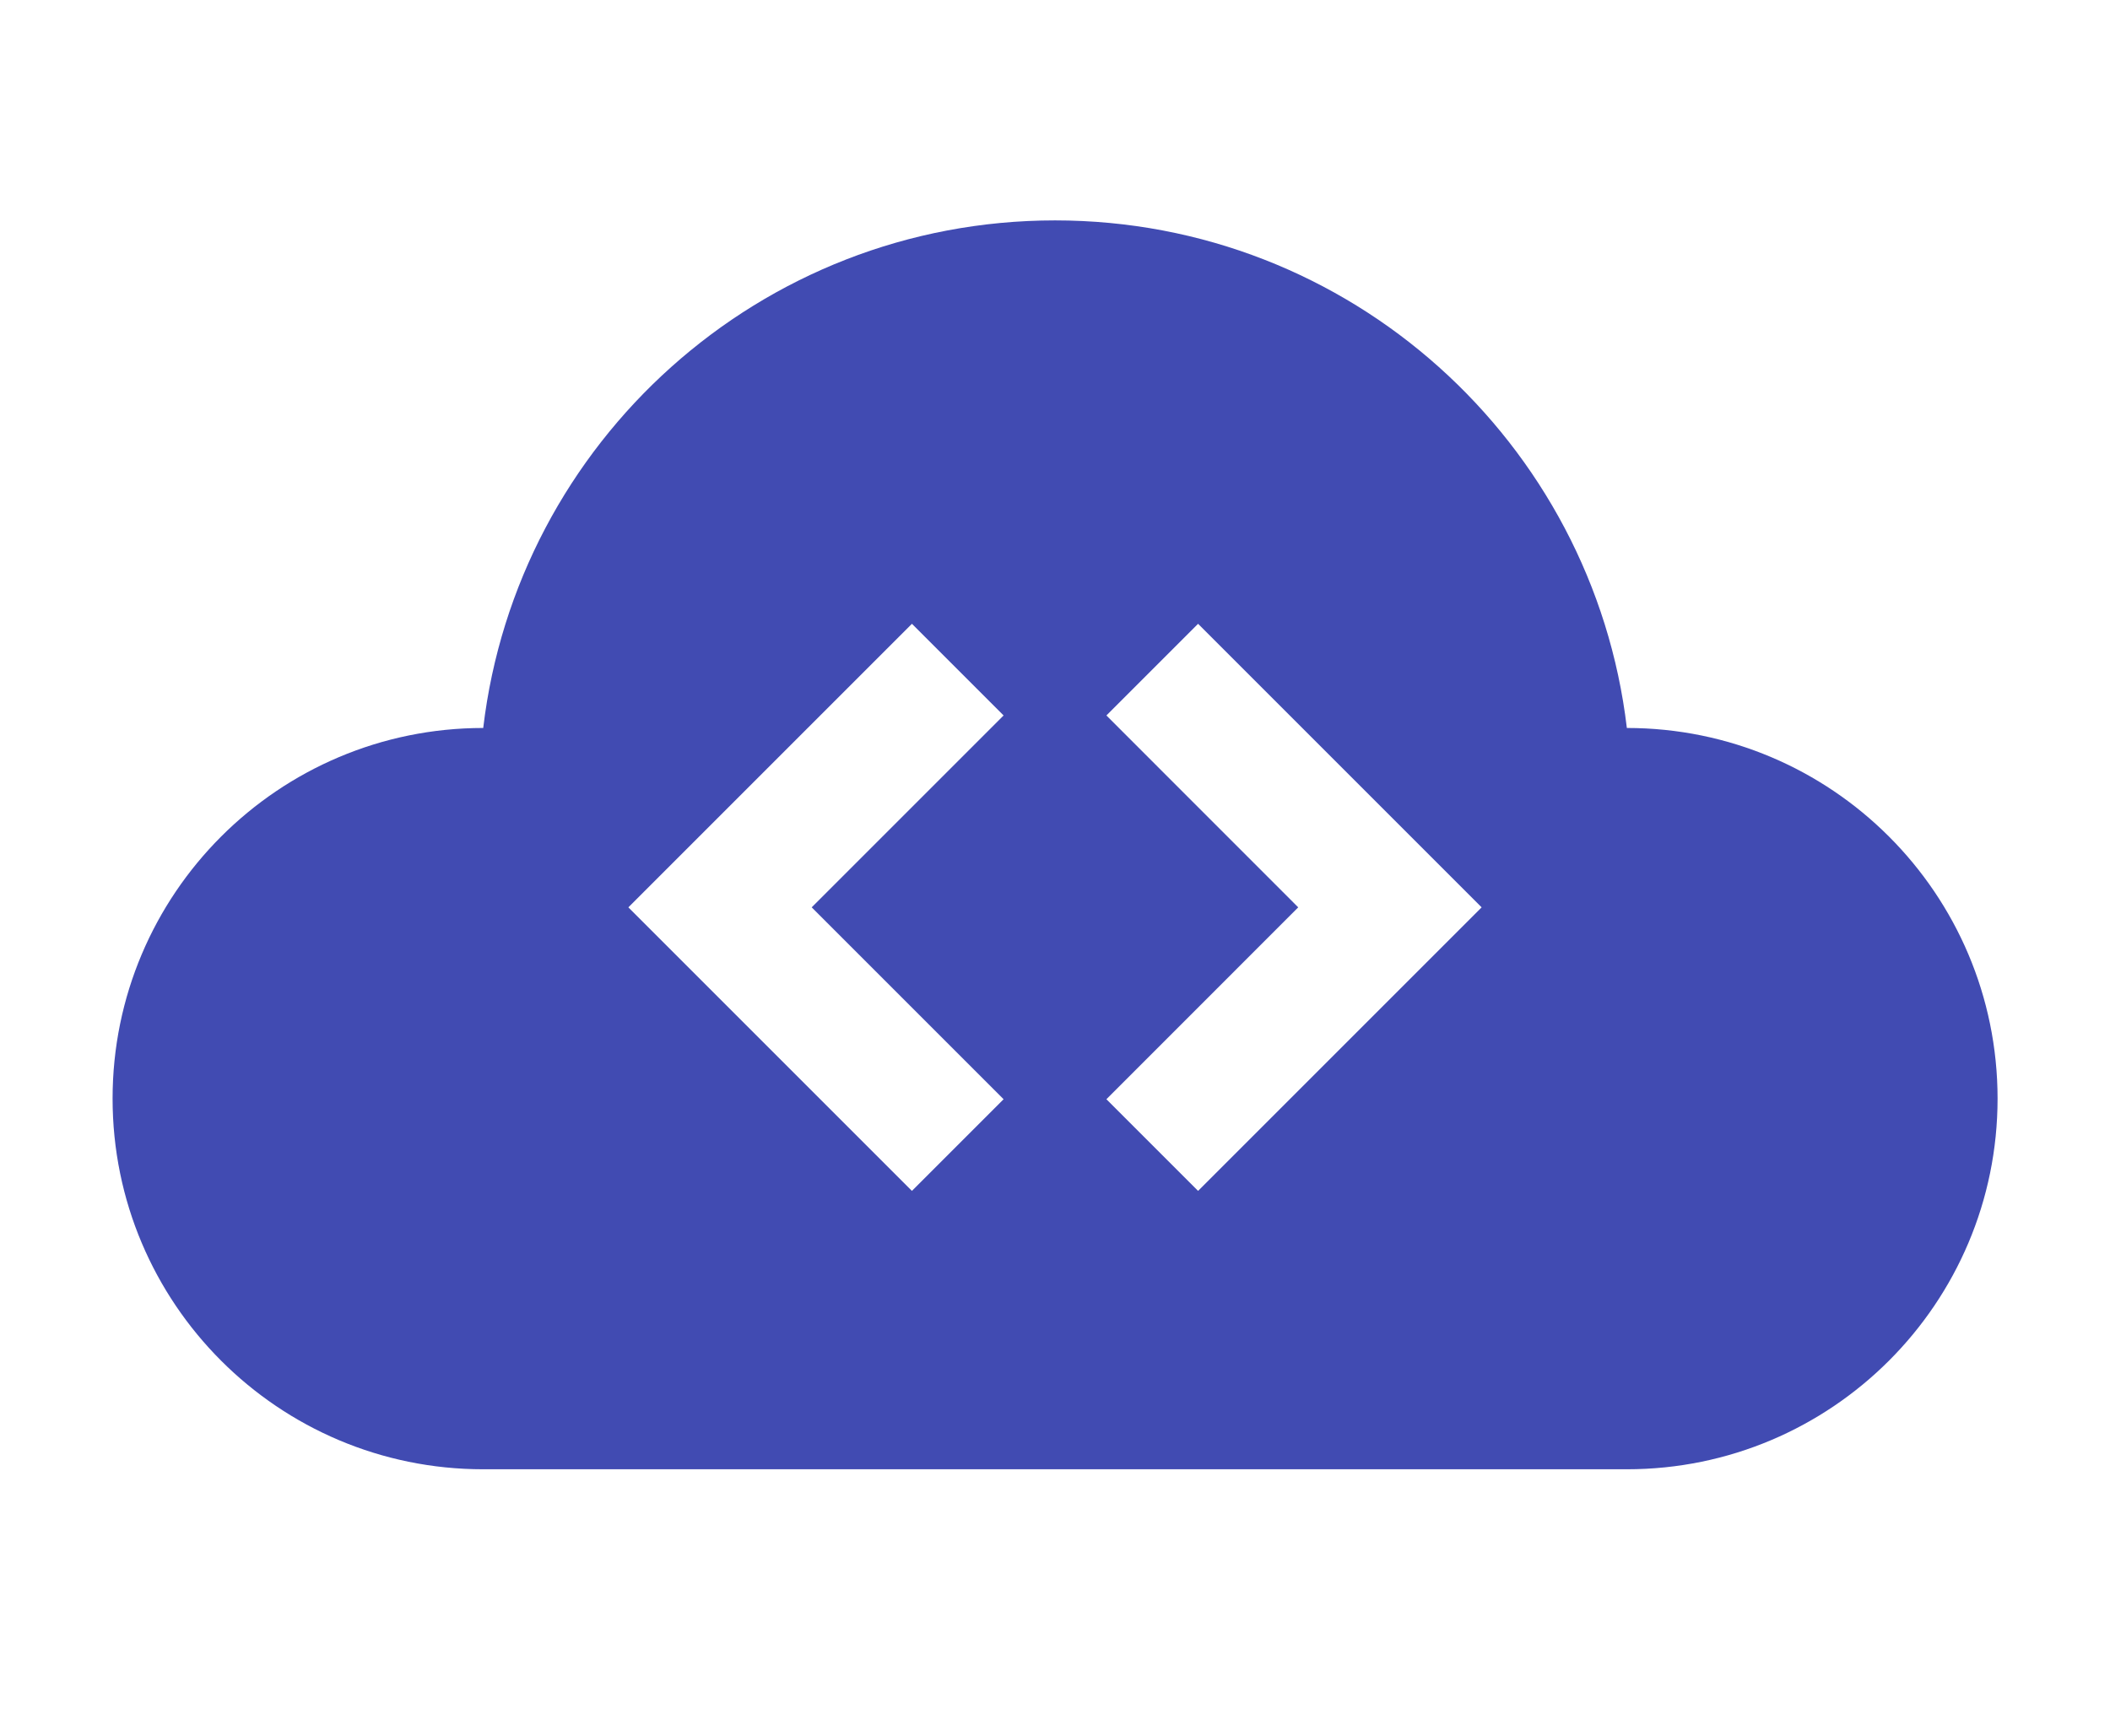 <?xml version="1.0" encoding="utf-8"?>
<!-- Generator: Adobe Illustrator 16.0.0, SVG Export Plug-In . SVG Version: 6.00 Build 0)  -->
<!DOCTYPE svg PUBLIC "-//W3C//DTD SVG 1.1//EN" "http://www.w3.org/Graphics/SVG/1.1/DTD/svg11.dtd">
<svg version="1.1" id="Capa_1" xmlns="http://www.w3.org/2000/svg" xmlns:xlink="http://www.w3.org/1999/xlink" x="0px" y="0px"
	 width="26.125px" height="21.5px" viewBox="0 0 26.125 21.5" enable-background="new 0 0 26.125 21.5" xml:space="preserve">
<path fill="#414BB2" d="M20.143,9.014c-0.419-3.539-3.429-6.285-7.08-6.285s-6.661,2.746-7.08,6.285
	c-2.534,0-4.589,2.055-4.589,4.589c0,2.535,2.054,4.59,4.589,4.59h14.16c2.534,0,4.59-2.055,4.59-4.59
	C24.732,11.068,22.677,9.014,20.143,9.014 M12.426,13.611l-1.135,1.135L7.78,11.235l3.511-3.511l1.135,1.135l-2.376,2.376
	L12.426,13.611z M14.834,14.746l-1.135-1.135l2.375-2.376l-2.375-2.376l1.135-1.135l3.511,3.511L14.834,14.746z"/>
</svg>
